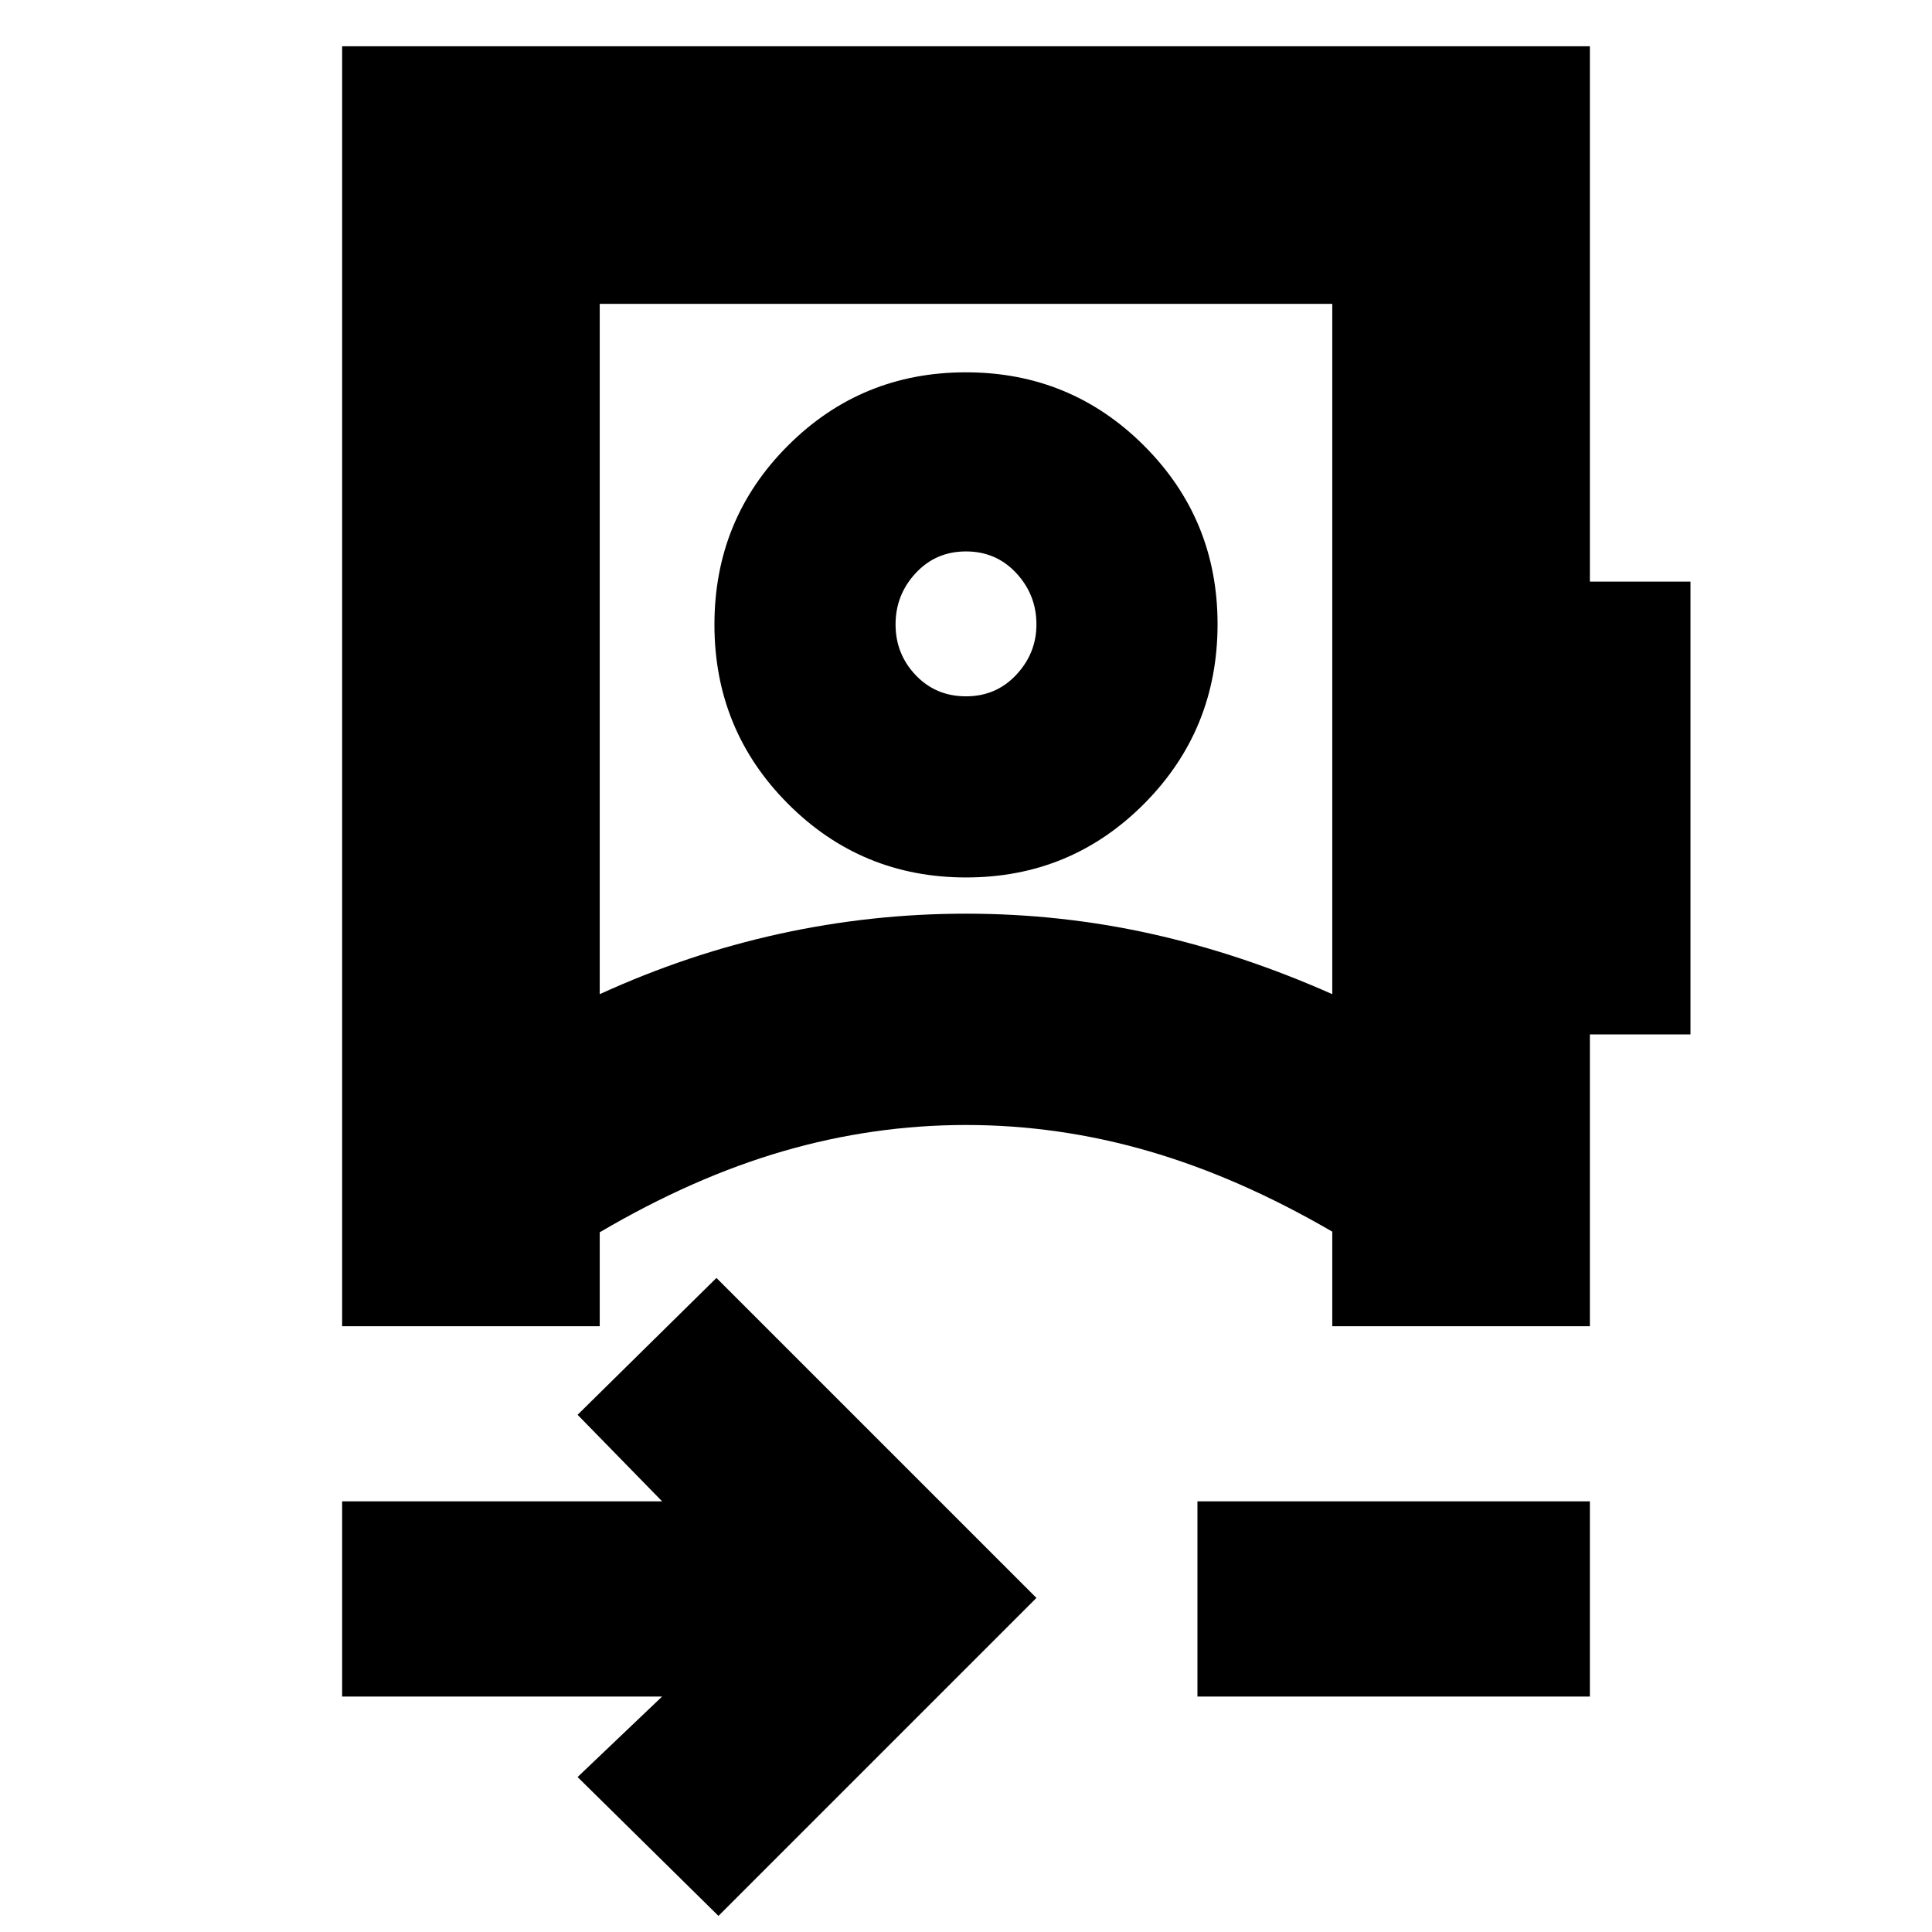 <svg xmlns="http://www.w3.org/2000/svg" height="20" viewBox="0 -960 960 960" width="20"><path d="m357-8-70-69 42-40H170v-97h159l-42-43 69-68 159 159L357-8Zm-59-458q43.74-20 89.39-30 45.64-10 92.62-10Q527-506 572-496q45 10 90 30v-343H298v343Zm297 349v-97h195v97H595ZM480.06-524q-52.06 0-88.56-36.65-36.5-36.64-36.5-89 0-52.35 36.44-88.85 36.44-36.5 88.5-36.5t88.56 36.49q36.5 36.5 36.5 88.63 0 52.55-36.44 89.21Q532.12-524 480.06-524Zm-.06-90q15 0 25-10.72t10-25q0-14.71-10-25.49Q495-686 480-686t-25 10.78q-10 10.78-10 25.48 0 14.7 10 25.22T480-614Zm0 213Zm0-250ZM170-301v-636h620v266h50v225h-50v145H662v-47q-46.43-27-91.22-40Q526-401 480-401t-90.78 13q-44.79 13-91.22 40.32V-301H170Z"/></svg>